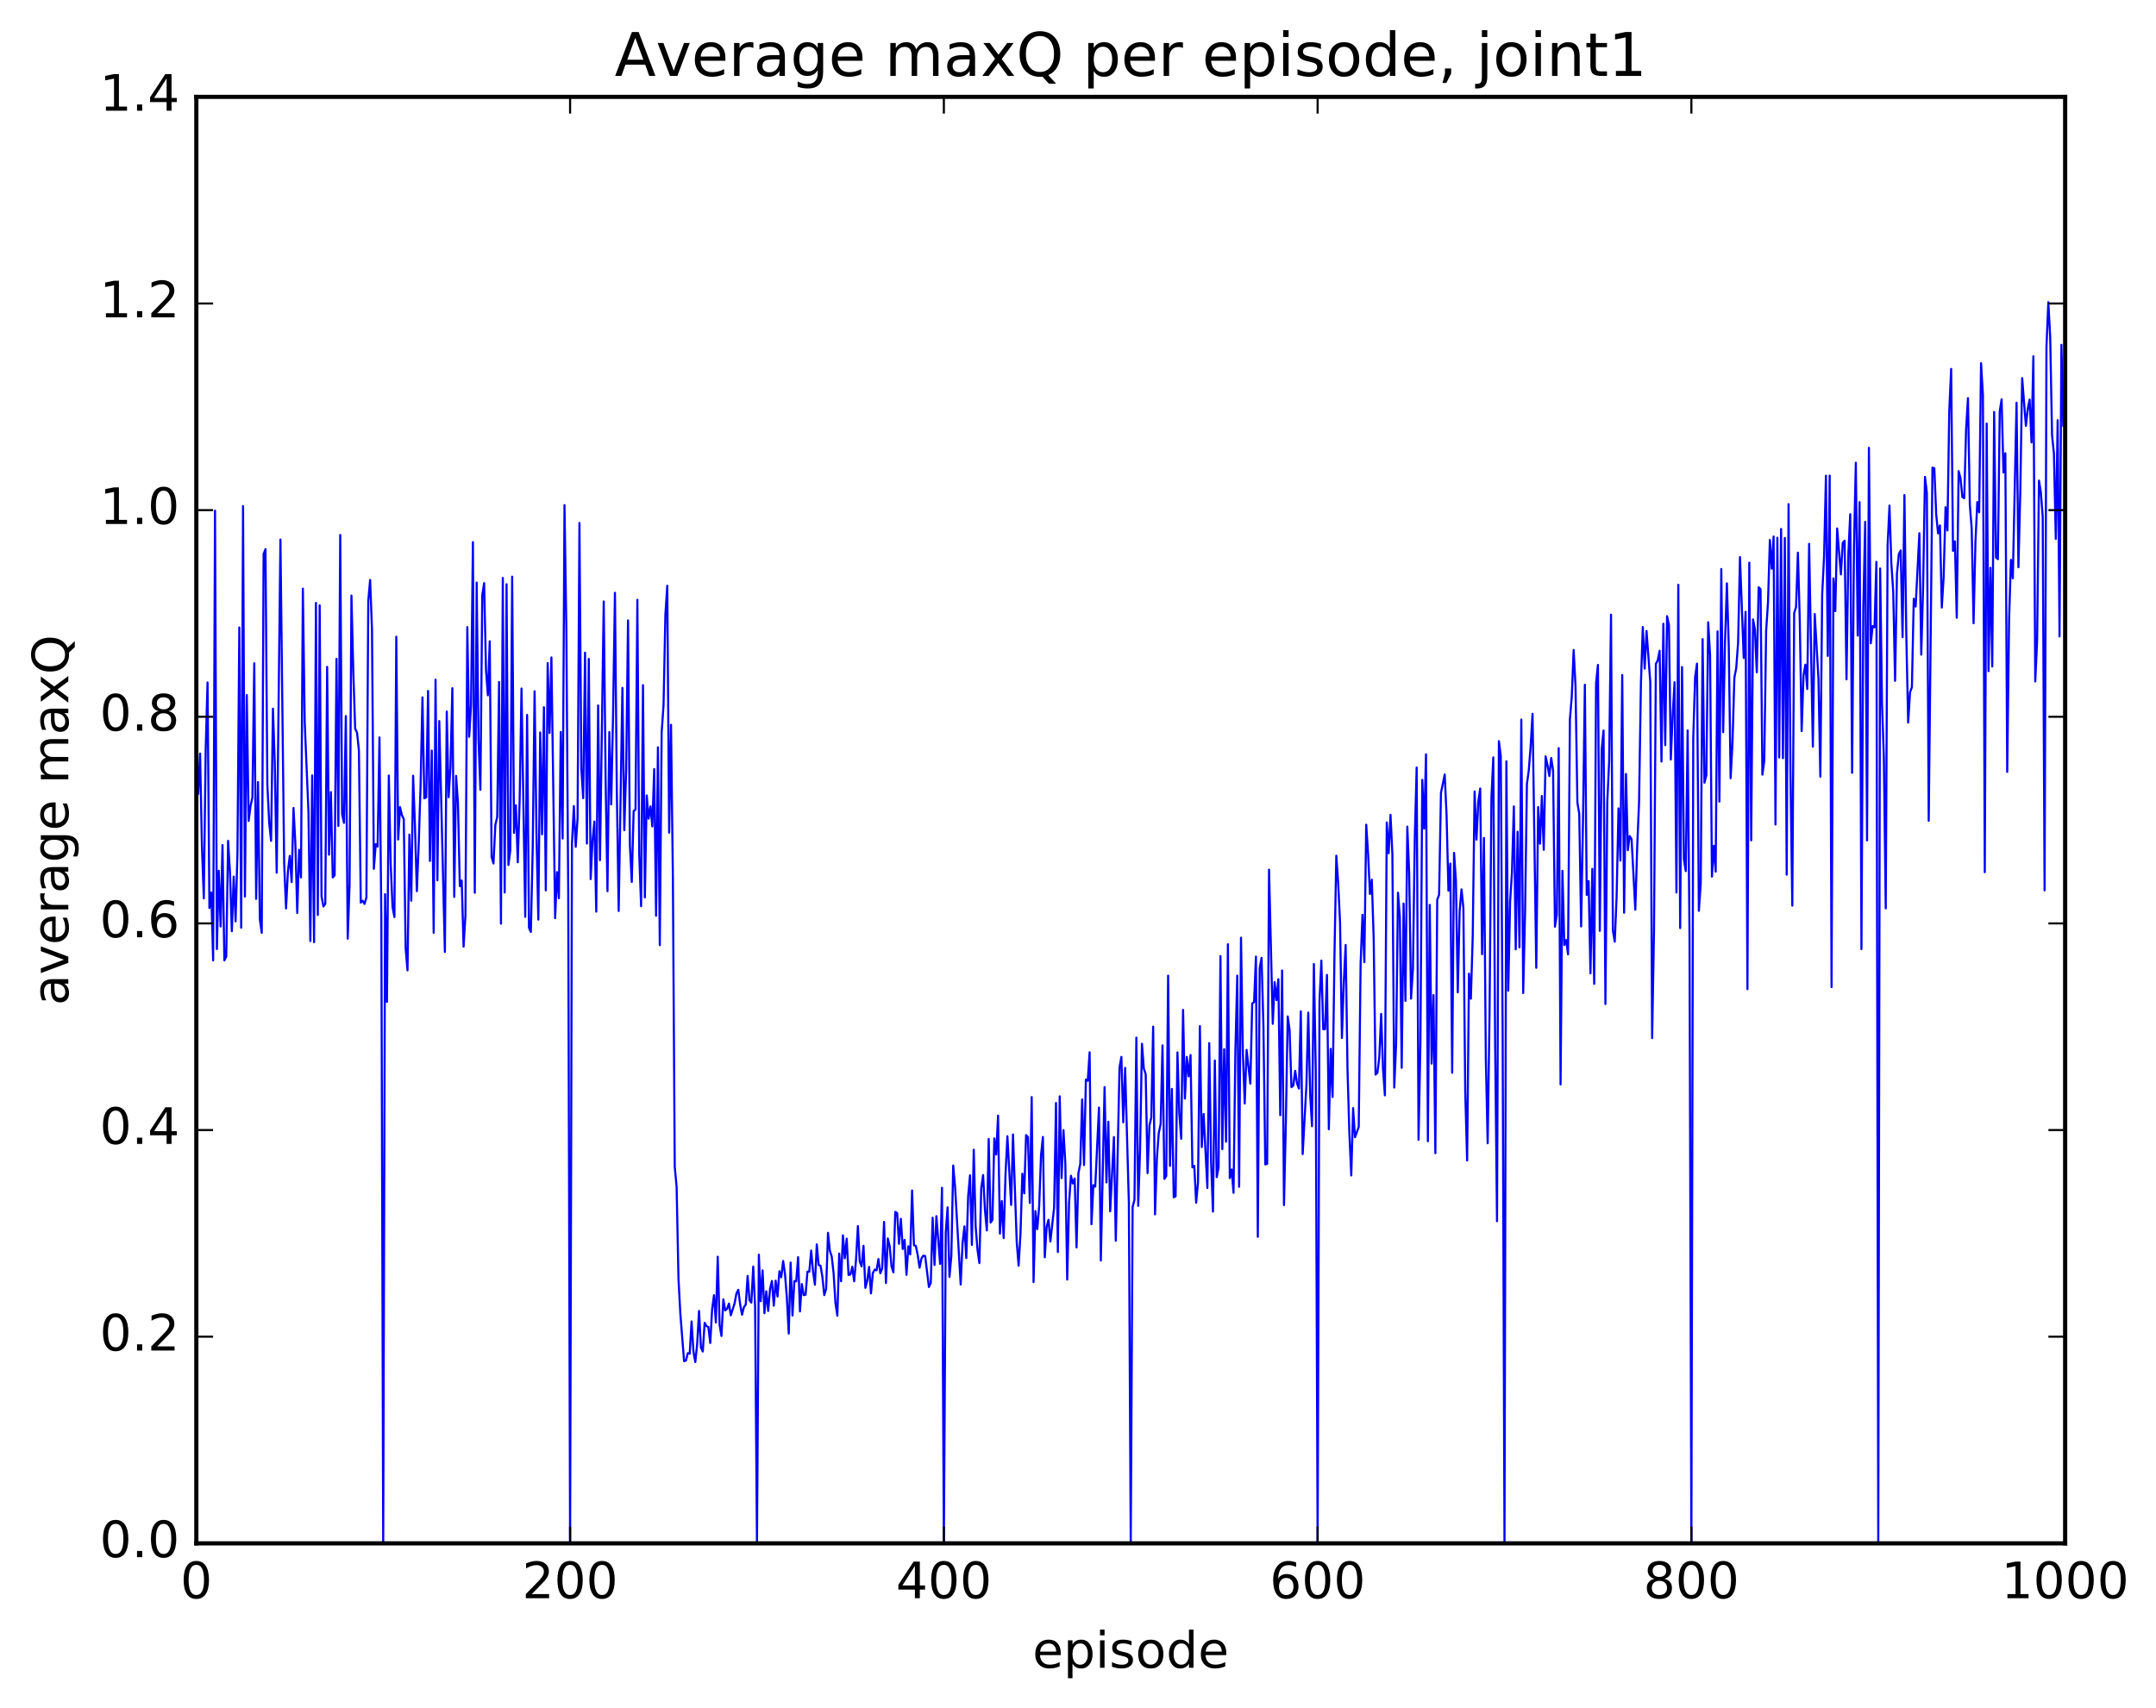 <?xml version="1.0" encoding="utf-8" standalone="no"?>
<!DOCTYPE svg PUBLIC "-//W3C//DTD SVG 1.1//EN"
  "http://www.w3.org/Graphics/SVG/1.1/DTD/svg11.dtd">
<!-- Created with matplotlib (http://matplotlib.org/) -->
<svg height="408pt" version="1.1" viewBox="0 0 515 408" width="515pt" xmlns="http://www.w3.org/2000/svg" xmlns:xlink="http://www.w3.org/1999/xlink">
 <defs>
  <style type="text/css">
*{stroke-linecap:butt;stroke-linejoin:round;stroke-miterlimit:100000;}
  </style>
 </defs>
 <g id="figure_1">
  <g id="patch_1">
   <path d="M 0 408.169 
L 515.768 408.169 
L 515.768 0 
L 0 0 
z
" style="fill:#ffffff;"/>
  </g>
  <g id="axes_1">
   <g id="patch_2">
    <path d="M 46.898 368.742 
L 493.298 368.742 
L 493.298 23.142 
L 46.898 23.142 
z
" style="fill:#ffffff;"/>
   </g>
   <g id="line2d_1">
    <path clip-path="url(#p842b51d0d1)" d="M 47.344 189.614 
L 47.79 180.058 
L 48.237 202.281 
L 48.683 214.634 
L 49.13 179.186 
L 49.576 163.053 
L 50.022 216.949 
L 50.469 213.252 
L 50.915 229.466 
L 51.361 122.014 
L 51.808 226.755 
L 52.254 208.043 
L 52.701 221.358 
L 53.147 201.915 
L 53.593 229.458 
L 54.04 228.56 
L 54.486 200.899 
L 54.933 208.412 
L 55.379 222.498 
L 55.825 209.433 
L 56.272 220.134 
L 56.718 203.89 
L 57.165 149.917 
L 57.611 221.647 
L 58.057 120.915 
L 58.504 214.232 
L 58.95 166.069 
L 59.397 196.144 
L 59.843 192.582 
L 60.289 190.562 
L 60.736 158.472 
L 61.182 214.773 
L 61.629 186.864 
L 62.075 219.636 
L 62.522 222.883 
L 62.968 132.382 
L 63.414 131.204 
L 63.861 187.444 
L 64.307 196.598 
L 64.754 200.904 
L 65.2 169.316 
L 65.646 182.574 
L 66.093 208.514 
L 66.986 128.918 
L 67.878 206.27 
L 68.325 217.051 
L 68.771 208.275 
L 69.218 204.486 
L 69.664 210.741 
L 70.11 193.055 
L 70.557 201.651 
L 71.003 218.131 
L 71.45 203.046 
L 71.896 209.645 
L 72.342 140.637 
L 72.789 172.605 
L 73.681 193.977 
L 74.128 224.843 
L 74.574 185.271 
L 75.021 225.112 
L 75.467 144.056 
L 75.913 218.609 
L 76.36 144.628 
L 76.806 214.134 
L 77.253 216.578 
L 77.699 215.949 
L 78.145 159.33 
L 78.592 204.213 
L 79.038 189.24 
L 79.485 209.644 
L 79.931 209.117 
L 80.377 157.42 
L 80.824 197.338 
L 81.27 127.815 
L 81.717 194.502 
L 82.163 196.608 
L 82.609 171.087 
L 83.056 224.275 
L 83.502 211.169 
L 83.949 142.295 
L 84.395 160.562 
L 84.841 174.096 
L 85.288 175.071 
L 85.734 179.292 
L 86.181 215.648 
L 86.627 215.199 
L 87.073 215.976 
L 87.52 214.433 
L 87.966 143.565 
L 88.413 138.57 
L 88.859 150.424 
L 89.305 207.581 
L 89.752 201.687 
L 90.198 202.274 
L 90.645 176.193 
L 91.091 219.522 
L 91.537 368.742 
L 91.984 213.628 
L 92.43 239.374 
L 92.877 185.299 
L 93.323 206.444 
L 93.769 216.74 
L 94.216 219.116 
L 94.662 152.126 
L 95.109 200.578 
L 95.555 192.849 
L 96.001 194.771 
L 96.448 195.686 
L 96.894 226.581 
L 97.341 231.845 
L 97.787 199.412 
L 98.234 215.198 
L 98.68 185.345 
L 99.126 197.481 
L 99.573 212.923 
L 100.019 201.702 
L 100.466 187.606 
L 100.912 166.627 
L 101.358 190.744 
L 101.805 190.512 
L 102.251 165.084 
L 102.698 205.704 
L 103.144 179.333 
L 103.59 222.875 
L 104.037 162.39 
L 104.483 210.339 
L 104.93 172.285 
L 106.269 227.446 
L 106.715 169.993 
L 107.162 190.463 
L 107.608 183.131 
L 108.054 164.425 
L 108.501 214.287 
L 108.947 185.379 
L 109.394 191.976 
L 109.84 211.726 
L 110.286 210.373 
L 110.733 226.181 
L 111.179 218.684 
L 111.626 149.829 
L 112.072 176.031 
L 112.518 168.528 
L 112.965 129.53 
L 113.411 213.307 
L 113.858 139.177 
L 114.304 176.735 
L 114.75 188.713 
L 115.197 142.238 
L 115.643 139.327 
L 116.09 160.035 
L 116.536 166.132 
L 116.982 153.22 
L 117.429 204.748 
L 117.875 206.31 
L 118.322 197.118 
L 118.768 195.169 
L 119.214 162.931 
L 119.661 220.7 
L 120.107 138.086 
L 120.553 213.241 
L 121 139.584 
L 121.446 206.664 
L 121.893 203.123 
L 122.339 137.776 
L 122.785 199.014 
L 123.232 192.398 
L 123.678 206.022 
L 124.125 191.244 
L 124.571 164.504 
L 125.464 219.056 
L 125.91 170.801 
L 126.357 221.657 
L 126.803 222.685 
L 127.249 202.757 
L 127.696 165.165 
L 128.142 198.855 
L 128.589 219.718 
L 129.035 175 
L 129.482 199.334 
L 129.928 168.97 
L 130.374 212.731 
L 130.821 158.43 
L 131.267 175.128 
L 131.714 157.074 
L 132.606 219.38 
L 133.053 208.368 
L 133.499 214.608 
L 133.946 174.884 
L 134.392 200.352 
L 134.838 120.69 
L 135.285 150.36 
L 135.731 213.34 
L 136.178 368.742 
L 136.624 201.642 
L 137.07 192.591 
L 137.517 202.329 
L 137.963 195.577 
L 138.41 124.953 
L 138.856 183.503 
L 139.302 190.703 
L 139.749 155.935 
L 140.195 201.546 
L 140.642 157.436 
L 141.088 210.033 
L 141.534 200.85 
L 141.981 196.275 
L 142.427 217.814 
L 142.874 168.551 
L 143.32 205.518 
L 144.213 143.703 
L 144.659 186.031 
L 145.106 212.931 
L 145.552 174.91 
L 145.998 192.202 
L 146.445 170.538 
L 146.891 141.624 
L 147.338 188.892 
L 147.784 217.649 
L 148.677 164.357 
L 149.123 198.354 
L 149.57 183.915 
L 150.016 148.236 
L 150.462 201.94 
L 150.909 210.72 
L 151.355 193.791 
L 151.802 193.42 
L 152.248 143.316 
L 152.694 204.23 
L 153.141 216.514 
L 153.587 163.704 
L 154.034 214.414 
L 154.48 190.056 
L 154.926 195.612 
L 155.373 192.662 
L 155.819 197.46 
L 156.266 183.748 
L 156.712 218.794 
L 157.158 178.554 
L 157.605 225.822 
L 158.051 174.927 
L 158.498 168.513 
L 158.944 146.799 
L 159.39 139.947 
L 159.837 198.952 
L 160.283 173.172 
L 160.73 209.435 
L 161.176 278.782 
L 161.622 283.553 
L 162.069 305.617 
L 162.515 313.913 
L 163.408 325.223 
L 163.854 325.063 
L 164.301 323.299 
L 164.747 323.439 
L 165.194 315.725 
L 165.64 322.918 
L 166.086 325.43 
L 166.533 321.089 
L 166.979 313.217 
L 167.425 321.952 
L 167.872 322.914 
L 168.318 316.061 
L 168.765 316.848 
L 169.211 317.061 
L 169.657 320.874 
L 170.104 312.85 
L 170.55 309.448 
L 170.997 315.985 
L 171.443 300.26 
L 171.889 316.537 
L 172.336 319.206 
L 172.782 310.451 
L 173.229 313.098 
L 173.675 312.718 
L 174.121 311.454 
L 174.568 314.263 
L 175.461 311.447 
L 175.907 309.026 
L 176.353 308.156 
L 176.8 311.666 
L 177.246 314.11 
L 177.693 312.335 
L 178.139 311.679 
L 178.585 304.846 
L 179.032 310.666 
L 179.478 311.228 
L 179.925 302.616 
L 180.371 312.175 
L 180.817 368.742 
L 181.264 299.775 
L 181.71 310.894 
L 182.157 303.527 
L 182.603 313.763 
L 183.049 308.518 
L 183.496 313.218 
L 183.942 307.938 
L 184.389 306.058 
L 184.835 311.971 
L 185.281 305.987 
L 185.728 309.786 
L 186.174 303.725 
L 186.621 305.168 
L 187.067 301.275 
L 187.513 304.412 
L 187.96 310.143 
L 188.406 318.627 
L 188.853 301.658 
L 189.299 314.308 
L 189.745 306.074 
L 190.192 306.152 
L 190.638 300.368 
L 191.085 313.33 
L 191.531 306.789 
L 191.977 309.442 
L 192.424 309.356 
L 192.87 303.834 
L 193.317 303.835 
L 193.763 298.797 
L 194.209 303.802 
L 194.656 306.951 
L 195.102 297.314 
L 195.549 302.235 
L 195.995 302.405 
L 196.441 305.037 
L 196.888 309.434 
L 197.334 307.962 
L 197.781 294.552 
L 198.227 298.833 
L 198.673 300.207 
L 199.12 304.202 
L 199.566 311.361 
L 200.013 314.349 
L 200.459 299.519 
L 200.905 306.112 
L 201.352 295.159 
L 201.798 300.636 
L 202.245 295.95 
L 202.691 304.625 
L 203.137 304.5 
L 203.584 302.658 
L 204.03 306.132 
L 204.477 300.991 
L 204.923 292.938 
L 205.369 301.424 
L 205.816 302.561 
L 206.262 297.658 
L 206.709 307.7 
L 207.155 305.993 
L 207.601 302.691 
L 208.048 309.029 
L 208.494 304.169 
L 208.941 303.34 
L 209.387 303.513 
L 209.833 300.817 
L 210.28 304.209 
L 210.726 303.077 
L 211.173 291.942 
L 211.619 306.544 
L 212.065 295.891 
L 212.512 297.729 
L 212.958 302.6 
L 213.405 303.988 
L 213.851 289.553 
L 214.298 289.838 
L 214.744 297.186 
L 215.19 291.217 
L 215.637 298.416 
L 216.083 296.257 
L 216.53 304.595 
L 216.976 297.767 
L 217.422 299.706 
L 217.869 284.436 
L 218.315 297.549 
L 218.762 297.667 
L 219.208 299.846 
L 219.654 302.888 
L 220.101 300.678 
L 220.547 300.011 
L 220.994 300.098 
L 221.886 307.502 
L 222.333 306.516 
L 222.779 290.942 
L 223.226 302.249 
L 223.672 290.568 
L 224.565 301.974 
L 225.011 283.79 
L 225.458 368.742 
L 225.904 294.558 
L 226.35 288.459 
L 226.797 305.088 
L 227.243 300.086 
L 227.69 278.461 
L 228.136 283.59 
L 229.475 306.917 
L 229.922 297.088 
L 230.368 293.021 
L 230.814 300.584 
L 231.261 285.832 
L 231.707 280.803 
L 232.154 297.45 
L 232.6 274.7 
L 233.046 292.962 
L 233.493 298.56 
L 233.939 301.785 
L 234.386 283.928 
L 234.832 280.745 
L 235.278 289.19 
L 235.725 293.982 
L 236.171 272.125 
L 236.618 292.099 
L 237.064 291.468 
L 237.51 271.995 
L 237.957 275.85 
L 238.403 266.555 
L 238.85 294.731 
L 239.296 286.97 
L 239.742 295.81 
L 240.189 280.517 
L 240.635 271.471 
L 241.528 287.885 
L 241.974 271.046 
L 242.867 296.787 
L 243.314 302.41 
L 243.76 294.846 
L 244.206 280.433 
L 244.653 285.131 
L 245.099 271.198 
L 245.546 271.675 
L 245.992 287.419 
L 246.438 262.127 
L 246.885 306.324 
L 247.331 289.358 
L 247.778 293.67 
L 248.224 288.218 
L 248.67 275.972 
L 249.117 271.65 
L 249.563 300.397 
L 250.01 293.101 
L 250.456 291.44 
L 250.902 296.63 
L 251.795 288.532 
L 252.242 263.541 
L 252.688 299.134 
L 253.134 261.941 
L 253.581 281.484 
L 254.027 270.005 
L 254.474 278.086 
L 254.92 305.715 
L 255.366 287.42 
L 255.813 280.923 
L 256.259 282.761 
L 256.705 281.572 
L 257.152 298.035 
L 257.598 280.32 
L 258.045 278.062 
L 258.491 262.689 
L 258.938 278.369 
L 259.384 257.939 
L 259.83 258.227 
L 260.277 251.424 
L 260.723 292.496 
L 261.17 283.162 
L 261.616 283.525 
L 262.509 264.632 
L 262.955 301.178 
L 263.848 259.734 
L 264.294 282.515 
L 264.741 267.994 
L 265.187 289.415 
L 266.08 271.668 
L 266.526 296.448 
L 267.419 255.028 
L 267.865 252.516 
L 268.312 268.157 
L 268.758 255.143 
L 269.651 287.424 
L 270.098 368.742 
L 270.544 288.395 
L 270.99 286.673 
L 271.437 247.912 
L 271.883 288.105 
L 272.329 274.547 
L 272.776 249.388 
L 273.222 255.313 
L 273.669 256.64 
L 274.115 280.295 
L 274.562 268.9 
L 275.008 267.008 
L 275.454 245.287 
L 275.901 290.148 
L 276.347 276.696 
L 276.793 270.692 
L 277.24 268.567 
L 277.686 249.773 
L 278.133 281.662 
L 278.579 280.999 
L 279.026 233.1 
L 279.472 278.564 
L 279.918 260.171 
L 280.365 286.078 
L 280.811 285.819 
L 281.257 251.452 
L 281.704 265.98 
L 282.15 272.093 
L 282.597 241.282 
L 283.043 262.477 
L 283.49 252.525 
L 283.936 257.166 
L 284.382 252.069 
L 284.829 278.913 
L 285.275 278.561 
L 285.721 287.358 
L 286.168 282.478 
L 286.614 245.159 
L 287.061 274.065 
L 287.507 266.164 
L 288.4 283.835 
L 288.846 249.232 
L 289.293 277.765 
L 289.739 289.481 
L 290.185 253.378 
L 290.632 281.255 
L 291.078 278.97 
L 291.525 228.438 
L 291.971 274.569 
L 292.418 250.676 
L 292.864 272.785 
L 293.31 225.6 
L 293.757 281.482 
L 294.203 279.434 
L 294.649 284.987 
L 295.096 251.196 
L 295.542 233.103 
L 295.989 283.557 
L 296.435 224.041 
L 296.882 251.505 
L 297.328 263.649 
L 297.774 250.843 
L 298.667 258.906 
L 299.113 239.754 
L 299.56 239.437 
L 300.006 228.554 
L 300.453 295.505 
L 300.899 231.35 
L 301.346 228.847 
L 301.792 245.056 
L 302.238 278.21 
L 302.685 278.085 
L 303.131 207.784 
L 304.024 244.618 
L 304.47 234.645 
L 304.917 238.968 
L 305.363 233.954 
L 305.81 266.441 
L 306.256 231.885 
L 306.702 287.933 
L 307.149 268.084 
L 307.595 242.851 
L 308.041 246.099 
L 308.488 259.753 
L 308.934 259.346 
L 309.381 255.857 
L 309.827 258.875 
L 310.274 260.091 
L 310.72 241.628 
L 311.166 275.745 
L 312.059 259.329 
L 312.505 241.951 
L 312.952 261.355 
L 313.398 269.08 
L 313.845 230.331 
L 314.291 255.683 
L 314.738 368.742 
L 315.184 239.313 
L 315.63 229.509 
L 316.077 245.915 
L 316.523 245.881 
L 316.969 232.928 
L 317.416 269.799 
L 317.862 250.601 
L 318.309 262.097 
L 318.755 228.619 
L 319.202 204.448 
L 319.648 211.01 
L 320.094 220.449 
L 320.541 247.994 
L 320.987 234.744 
L 321.433 225.777 
L 321.88 255.663 
L 322.326 270.826 
L 322.773 280.846 
L 323.219 264.762 
L 323.666 271.714 
L 324.558 269.258 
L 325.005 230.298 
L 325.451 218.586 
L 325.897 229.88 
L 326.344 197.041 
L 326.79 203.958 
L 327.237 213.595 
L 327.683 210.178 
L 328.13 224.268 
L 328.576 256.754 
L 329.022 256.336 
L 329.469 252.632 
L 329.915 242.248 
L 330.361 255.444 
L 330.808 261.709 
L 331.254 196.505 
L 331.701 203.875 
L 332.147 194.682 
L 332.594 204.02 
L 333.04 259.847 
L 333.486 249.57 
L 333.933 213.293 
L 334.379 219.124 
L 334.825 255.116 
L 335.272 215.896 
L 335.718 239.142 
L 336.165 197.505 
L 336.611 208.709 
L 337.058 238.595 
L 337.504 231.453 
L 337.95 200.179 
L 338.397 183.359 
L 338.843 272.322 
L 339.289 249.326 
L 339.736 186.33 
L 340.182 197.968 
L 340.629 180.222 
L 341.075 272.668 
L 341.522 216.202 
L 341.968 254.122 
L 342.414 237.739 
L 342.861 275.537 
L 343.307 215 
L 343.753 213.77 
L 344.2 189.441 
L 345.093 185.041 
L 345.539 194.738 
L 345.986 212.806 
L 346.432 206.322 
L 346.878 256.312 
L 347.325 203.771 
L 347.771 210.402 
L 348.217 237.094 
L 348.664 217.616 
L 349.11 212.496 
L 349.557 216.924 
L 350.003 260.997 
L 350.45 277.28 
L 350.896 232.624 
L 351.342 238.613 
L 351.789 223.627 
L 352.235 189.08 
L 352.682 200.606 
L 353.128 191.462 
L 353.574 188.402 
L 354.021 227.98 
L 354.467 200.21 
L 354.913 252.665 
L 355.36 273.153 
L 355.806 241.806 
L 356.253 190.774 
L 356.699 180.963 
L 357.146 249.97 
L 357.592 291.778 
L 358.038 177.068 
L 358.485 180.669 
L 358.931 246.648 
L 359.377 368.742 
L 359.824 181.901 
L 360.27 236.69 
L 360.717 215.4 
L 361.163 208.389 
L 361.61 192.676 
L 362.056 226.817 
L 362.502 198.724 
L 362.949 226.343 
L 363.395 171.922 
L 363.841 237.271 
L 364.288 218.052 
L 364.734 187.335 
L 365.181 184.022 
L 365.627 178.187 
L 366.074 170.538 
L 366.966 231.23 
L 367.413 192.823 
L 367.859 201.581 
L 368.305 190.179 
L 368.752 203.041 
L 369.198 180.714 
L 369.645 182.787 
L 370.091 185.419 
L 370.538 181.101 
L 370.984 184.1 
L 371.43 221.411 
L 371.877 218.6 
L 372.323 178.747 
L 372.769 259.1 
L 373.216 208.052 
L 373.662 225.785 
L 374.109 224.597 
L 374.555 228.008 
L 375.002 171.84 
L 375.448 166.368 
L 375.894 155.285 
L 376.341 163.958 
L 376.787 191.731 
L 377.233 194.436 
L 377.68 221.358 
L 378.126 196.318 
L 378.573 163.596 
L 379.019 213.825 
L 379.466 210.514 
L 379.912 232.559 
L 380.358 207.597 
L 380.805 235.073 
L 381.251 163.219 
L 381.697 158.861 
L 382.144 222.403 
L 382.59 179.062 
L 383.037 174.538 
L 383.483 239.898 
L 383.93 191.641 
L 384.376 181.861 
L 384.822 146.867 
L 385.269 222.339 
L 385.715 224.99 
L 386.161 214.146 
L 386.608 193.141 
L 387.054 205.619 
L 387.501 161.265 
L 387.947 218.073 
L 388.394 184.918 
L 388.84 203.128 
L 389.286 199.754 
L 389.733 200.51 
L 390.625 217.348 
L 391.072 202.413 
L 391.518 191.692 
L 391.965 163.291 
L 392.411 149.803 
L 392.858 159.757 
L 393.304 150.755 
L 394.197 162.973 
L 394.643 248.019 
L 395.089 222.45 
L 395.536 158.611 
L 395.982 157.78 
L 396.429 155.481 
L 396.875 181.951 
L 397.322 149.039 
L 397.768 178.033 
L 398.214 147.215 
L 398.661 149.385 
L 399.107 181.468 
L 399.553 170.82 
L 400 162.996 
L 400.446 213.247 
L 400.893 139.72 
L 401.339 221.741 
L 401.786 159.373 
L 402.232 205.299 
L 402.678 208.141 
L 403.125 174.515 
L 403.571 223.845 
L 404.017 368.742 
L 404.464 176.4 
L 404.91 161.75 
L 405.357 158.556 
L 405.803 217.614 
L 406.25 211.074 
L 406.696 152.699 
L 407.142 187.003 
L 407.589 185.251 
L 408.035 148.67 
L 408.481 156.495 
L 408.928 209.442 
L 409.374 202.059 
L 409.821 208.261 
L 410.267 150.857 
L 410.714 191.516 
L 411.16 135.951 
L 411.606 174.944 
L 412.053 153.397 
L 412.499 139.374 
L 412.945 154.385 
L 413.392 185.938 
L 413.838 177.475 
L 414.285 161.936 
L 414.731 159.595 
L 415.178 153.513 
L 415.624 133.099 
L 416.517 157.211 
L 416.963 146.186 
L 417.409 236.338 
L 417.856 134.436 
L 418.302 200.785 
L 418.749 147.987 
L 419.195 150.371 
L 419.642 160.629 
L 420.088 140.327 
L 420.534 140.756 
L 420.981 185.086 
L 421.427 181.763 
L 421.873 150.734 
L 422.32 143.94 
L 422.766 129.013 
L 423.213 135.876 
L 423.659 128.19 
L 424.106 196.997 
L 424.552 128.477 
L 424.998 180.991 
L 425.445 126.383 
L 425.891 181.146 
L 426.337 128.533 
L 426.784 208.976 
L 427.23 120.449 
L 427.677 184.029 
L 428.123 216.383 
L 428.57 146.474 
L 429.016 145.056 
L 429.462 132.041 
L 429.909 148.208 
L 430.355 174.689 
L 430.801 161.379 
L 431.248 158.807 
L 431.694 164.625 
L 432.141 129.947 
L 433.034 178.398 
L 433.48 146.701 
L 434.373 162.139 
L 434.819 185.567 
L 435.265 141.84 
L 435.712 133.051 
L 436.158 113.666 
L 436.605 156.721 
L 437.051 113.631 
L 437.498 235.843 
L 437.944 138.191 
L 438.39 146.014 
L 438.837 126.264 
L 439.729 137.234 
L 440.176 129.671 
L 440.622 129.187 
L 441.069 162.311 
L 441.515 132.284 
L 441.962 122.856 
L 442.408 184.647 
L 442.854 130.617 
L 443.301 110.55 
L 443.747 151.851 
L 444.193 119.969 
L 444.64 226.771 
L 445.086 145.241 
L 445.533 124.681 
L 445.979 200.798 
L 446.425 106.987 
L 446.872 153.7 
L 447.318 149.587 
L 447.765 149.877 
L 448.211 134.237 
L 448.658 368.742 
L 449.104 135.825 
L 449.55 168.074 
L 449.997 180.995 
L 450.443 217.028 
L 450.889 130.33 
L 451.336 120.792 
L 451.782 134.631 
L 452.229 141.315 
L 452.675 162.666 
L 453.122 137.121 
L 453.568 132.403 
L 454.014 131.519 
L 454.461 152.232 
L 454.907 118.277 
L 455.353 151.516 
L 455.8 172.634 
L 456.246 165.395 
L 456.693 164.194 
L 457.139 143.055 
L 457.586 144.924 
L 458.478 127.398 
L 458.925 156.411 
L 459.371 140.156 
L 459.817 113.931 
L 460.264 117.765 
L 460.71 196.113 
L 461.603 111.715 
L 462.05 111.898 
L 462.496 122.909 
L 462.942 127.431 
L 463.389 125.527 
L 463.835 145.163 
L 464.281 137.669 
L 464.728 121.187 
L 465.174 126.736 
L 465.621 98.064 
L 466.067 88.141 
L 466.514 131.608 
L 466.96 129.338 
L 467.406 147.596 
L 467.853 112.556 
L 468.299 114.244 
L 468.745 118.758 
L 469.192 119.031 
L 469.638 102.514 
L 470.085 95.118 
L 470.531 120.599 
L 470.978 126.359 
L 471.424 148.904 
L 471.87 129.473 
L 472.317 119.954 
L 472.763 122.402 
L 473.209 86.775 
L 473.656 94.404 
L 474.102 208.386 
L 474.549 101.201 
L 474.995 160.354 
L 475.442 135.665 
L 475.888 159.247 
L 476.334 98.431 
L 476.781 133.204 
L 477.227 133.608 
L 477.673 98.285 
L 478.12 95.417 
L 478.566 112.9 
L 479.013 108.288 
L 479.459 184.42 
L 479.906 147.974 
L 480.352 133.77 
L 480.798 138.176 
L 481.691 96.218 
L 482.137 135.524 
L 482.584 117.539 
L 483.03 90.331 
L 483.923 101.75 
L 484.37 97.693 
L 484.816 95.465 
L 485.262 105.715 
L 485.709 85.128 
L 486.155 162.817 
L 486.601 153.071 
L 487.048 114.817 
L 487.494 117.63 
L 487.941 123.494 
L 488.387 212.724 
L 488.834 82.913 
L 489.28 72.194 
L 489.726 80.493 
L 490.173 104.017 
L 490.619 108.397 
L 491.065 128.76 
L 491.512 100.394 
L 491.958 152.057 
L 492.405 82.379 
L 492.851 101.719 
L 492.851 101.719 
" style="fill:none;stroke:#0000ff;stroke-linecap:square;stroke-width:0.5;"/>
   </g>
   <g id="patch_3">
    <path d="M 46.898 368.742 
L 46.898 23.142 
" style="fill:none;stroke:#000000;stroke-linecap:square;stroke-linejoin:miter;"/>
   </g>
   <g id="patch_4">
    <path d="M 493.298 368.742 
L 493.298 23.142 
" style="fill:none;stroke:#000000;stroke-linecap:square;stroke-linejoin:miter;"/>
   </g>
   <g id="patch_5">
    <path d="M 46.898 368.742 
L 493.298 368.742 
" style="fill:none;stroke:#000000;stroke-linecap:square;stroke-linejoin:miter;"/>
   </g>
   <g id="patch_6">
    <path d="M 46.898 23.142 
L 493.298 23.142 
" style="fill:none;stroke:#000000;stroke-linecap:square;stroke-linejoin:miter;"/>
   </g>
   <g id="matplotlib.axis_1">
    <g id="xtick_1">
     <g id="line2d_2">
      <defs>
       <path d="M 0 0 
L 0 -4 
" id="m8c25bc337b" style="stroke:#000000;stroke-width:0.5;"/>
      </defs>
      <g>
       <use style="stroke:#000000;stroke-width:0.5;" x="46.898" xlink:href="#m8c25bc337b" y="368.742"/>
      </g>
     </g>
     <g id="line2d_3">
      <defs>
       <path d="M 0 0 
L 0 4 
" id="m8f6e9a5551" style="stroke:#000000;stroke-width:0.5;"/>
      </defs>
      <g>
       <use style="stroke:#000000;stroke-width:0.5;" x="46.898" xlink:href="#m8f6e9a5551" y="23.142"/>
      </g>
     </g>
     <g id="text_1">
      <!-- 0 -->
      <defs>
       <path d="M 31.781 66.406 
Q 24.172 66.406 20.328 58.906 
Q 16.5 51.422 16.5 36.375 
Q 16.5 21.391 20.328 13.891 
Q 24.172 6.391 31.781 6.391 
Q 39.453 6.391 43.281 13.891 
Q 47.125 21.391 47.125 36.375 
Q 47.125 51.422 43.281 58.906 
Q 39.453 66.406 31.781 66.406 
M 31.781 74.219 
Q 44.047 74.219 50.516 64.516 
Q 56.984 54.828 56.984 36.375 
Q 56.984 17.969 50.516 8.266 
Q 44.047 -1.422 31.781 -1.422 
Q 19.531 -1.422 13.062 8.266 
Q 6.594 17.969 6.594 36.375 
Q 6.594 54.828 13.062 64.516 
Q 19.531 74.219 31.781 74.219 
" id="BitstreamVeraSans-Roman-30"/>
      </defs>
      <g transform="translate(43.08 381.86)scale(0.12 -0.12)">
       <use xlink:href="#BitstreamVeraSans-Roman-30"/>
      </g>
     </g>
    </g>
    <g id="xtick_2">
     <g id="line2d_4">
      <g>
       <use style="stroke:#000000;stroke-width:0.5;" x="136.178" xlink:href="#m8c25bc337b" y="368.742"/>
      </g>
     </g>
     <g id="line2d_5">
      <g>
       <use style="stroke:#000000;stroke-width:0.5;" x="136.178" xlink:href="#m8f6e9a5551" y="23.142"/>
      </g>
     </g>
     <g id="text_2">
      <!-- 200 -->
      <defs>
       <path d="M 19.188 8.297 
L 53.609 8.297 
L 53.609 0 
L 7.328 0 
L 7.328 8.297 
Q 12.938 14.109 22.625 23.891 
Q 32.328 33.688 34.812 36.531 
Q 39.547 41.844 41.422 45.531 
Q 43.312 49.219 43.312 52.781 
Q 43.312 58.594 39.234 62.25 
Q 35.156 65.922 28.609 65.922 
Q 23.969 65.922 18.812 64.312 
Q 13.672 62.703 7.812 59.422 
L 7.812 69.391 
Q 13.766 71.781 18.938 73 
Q 24.125 74.219 28.422 74.219 
Q 39.75 74.219 46.484 68.547 
Q 53.219 62.891 53.219 53.422 
Q 53.219 48.922 51.531 44.891 
Q 49.859 40.875 45.406 35.406 
Q 44.188 33.984 37.641 27.219 
Q 31.109 20.453 19.188 8.297 
" id="BitstreamVeraSans-Roman-32"/>
      </defs>
      <g transform="translate(124.725 381.86)scale(0.12 -0.12)">
       <use xlink:href="#BitstreamVeraSans-Roman-32"/>
       <use x="63.623" xlink:href="#BitstreamVeraSans-Roman-30"/>
       <use x="127.246" xlink:href="#BitstreamVeraSans-Roman-30"/>
      </g>
     </g>
    </g>
    <g id="xtick_3">
     <g id="line2d_6">
      <g>
       <use style="stroke:#000000;stroke-width:0.5;" x="225.458" xlink:href="#m8c25bc337b" y="368.742"/>
      </g>
     </g>
     <g id="line2d_7">
      <g>
       <use style="stroke:#000000;stroke-width:0.5;" x="225.458" xlink:href="#m8f6e9a5551" y="23.142"/>
      </g>
     </g>
     <g id="text_3">
      <!-- 400 -->
      <defs>
       <path d="M 37.797 64.312 
L 12.891 25.391 
L 37.797 25.391 
z
M 35.203 72.906 
L 47.609 72.906 
L 47.609 25.391 
L 58.016 25.391 
L 58.016 17.188 
L 47.609 17.188 
L 47.609 0 
L 37.797 0 
L 37.797 17.188 
L 4.891 17.188 
L 4.891 26.703 
z
" id="BitstreamVeraSans-Roman-34"/>
      </defs>
      <g transform="translate(214.005 381.86)scale(0.12 -0.12)">
       <use xlink:href="#BitstreamVeraSans-Roman-34"/>
       <use x="63.623" xlink:href="#BitstreamVeraSans-Roman-30"/>
       <use x="127.246" xlink:href="#BitstreamVeraSans-Roman-30"/>
      </g>
     </g>
    </g>
    <g id="xtick_4">
     <g id="line2d_8">
      <g>
       <use style="stroke:#000000;stroke-width:0.5;" x="314.738" xlink:href="#m8c25bc337b" y="368.742"/>
      </g>
     </g>
     <g id="line2d_9">
      <g>
       <use style="stroke:#000000;stroke-width:0.5;" x="314.738" xlink:href="#m8f6e9a5551" y="23.142"/>
      </g>
     </g>
     <g id="text_4">
      <!-- 600 -->
      <defs>
       <path d="M 33.016 40.375 
Q 26.375 40.375 22.484 35.828 
Q 18.609 31.297 18.609 23.391 
Q 18.609 15.531 22.484 10.953 
Q 26.375 6.391 33.016 6.391 
Q 39.656 6.391 43.531 10.953 
Q 47.406 15.531 47.406 23.391 
Q 47.406 31.297 43.531 35.828 
Q 39.656 40.375 33.016 40.375 
M 52.594 71.297 
L 52.594 62.312 
Q 48.875 64.062 45.094 64.984 
Q 41.312 65.922 37.594 65.922 
Q 27.828 65.922 22.672 59.328 
Q 17.531 52.734 16.797 39.406 
Q 19.672 43.656 24.016 45.922 
Q 28.375 48.188 33.594 48.188 
Q 44.578 48.188 50.953 41.516 
Q 57.328 34.859 57.328 23.391 
Q 57.328 12.156 50.688 5.359 
Q 44.047 -1.422 33.016 -1.422 
Q 20.359 -1.422 13.672 8.266 
Q 6.984 17.969 6.984 36.375 
Q 6.984 53.656 15.188 63.938 
Q 23.391 74.219 37.203 74.219 
Q 40.922 74.219 44.703 73.484 
Q 48.484 72.75 52.594 71.297 
" id="BitstreamVeraSans-Roman-36"/>
      </defs>
      <g transform="translate(303.285 381.86)scale(0.12 -0.12)">
       <use xlink:href="#BitstreamVeraSans-Roman-36"/>
       <use x="63.623" xlink:href="#BitstreamVeraSans-Roman-30"/>
       <use x="127.246" xlink:href="#BitstreamVeraSans-Roman-30"/>
      </g>
     </g>
    </g>
    <g id="xtick_5">
     <g id="line2d_10">
      <g>
       <use style="stroke:#000000;stroke-width:0.5;" x="404.017" xlink:href="#m8c25bc337b" y="368.742"/>
      </g>
     </g>
     <g id="line2d_11">
      <g>
       <use style="stroke:#000000;stroke-width:0.5;" x="404.017" xlink:href="#m8f6e9a5551" y="23.142"/>
      </g>
     </g>
     <g id="text_5">
      <!-- 800 -->
      <defs>
       <path d="M 31.781 34.625 
Q 24.75 34.625 20.719 30.859 
Q 16.703 27.094 16.703 20.516 
Q 16.703 13.922 20.719 10.156 
Q 24.75 6.391 31.781 6.391 
Q 38.812 6.391 42.859 10.172 
Q 46.922 13.969 46.922 20.516 
Q 46.922 27.094 42.891 30.859 
Q 38.875 34.625 31.781 34.625 
M 21.922 38.812 
Q 15.578 40.375 12.031 44.719 
Q 8.5 49.078 8.5 55.328 
Q 8.5 64.062 14.719 69.141 
Q 20.953 74.219 31.781 74.219 
Q 42.672 74.219 48.875 69.141 
Q 55.078 64.062 55.078 55.328 
Q 55.078 49.078 51.531 44.719 
Q 48 40.375 41.703 38.812 
Q 48.828 37.156 52.797 32.312 
Q 56.781 27.484 56.781 20.516 
Q 56.781 9.906 50.312 4.234 
Q 43.844 -1.422 31.781 -1.422 
Q 19.734 -1.422 13.25 4.234 
Q 6.781 9.906 6.781 20.516 
Q 6.781 27.484 10.781 32.312 
Q 14.797 37.156 21.922 38.812 
M 18.312 54.391 
Q 18.312 48.734 21.844 45.562 
Q 25.391 42.391 31.781 42.391 
Q 38.141 42.391 41.719 45.562 
Q 45.312 48.734 45.312 54.391 
Q 45.312 60.062 41.719 63.234 
Q 38.141 66.406 31.781 66.406 
Q 25.391 66.406 21.844 63.234 
Q 18.312 60.062 18.312 54.391 
" id="BitstreamVeraSans-Roman-38"/>
      </defs>
      <g transform="translate(392.565 381.86)scale(0.12 -0.12)">
       <use xlink:href="#BitstreamVeraSans-Roman-38"/>
       <use x="63.623" xlink:href="#BitstreamVeraSans-Roman-30"/>
       <use x="127.246" xlink:href="#BitstreamVeraSans-Roman-30"/>
      </g>
     </g>
    </g>
    <g id="xtick_6">
     <g id="line2d_12">
      <g>
       <use style="stroke:#000000;stroke-width:0.5;" x="493.298" xlink:href="#m8c25bc337b" y="368.742"/>
      </g>
     </g>
     <g id="line2d_13">
      <g>
       <use style="stroke:#000000;stroke-width:0.5;" x="493.298" xlink:href="#m8f6e9a5551" y="23.142"/>
      </g>
     </g>
     <g id="text_6">
      <!-- 1000 -->
      <defs>
       <path d="M 12.406 8.297 
L 28.516 8.297 
L 28.516 63.922 
L 10.984 60.406 
L 10.984 69.391 
L 28.422 72.906 
L 38.281 72.906 
L 38.281 8.297 
L 54.391 8.297 
L 54.391 0 
L 12.406 0 
z
" id="BitstreamVeraSans-Roman-31"/>
      </defs>
      <g transform="translate(478.027 381.86)scale(0.12 -0.12)">
       <use xlink:href="#BitstreamVeraSans-Roman-31"/>
       <use x="63.623" xlink:href="#BitstreamVeraSans-Roman-30"/>
       <use x="127.246" xlink:href="#BitstreamVeraSans-Roman-30"/>
       <use x="190.869" xlink:href="#BitstreamVeraSans-Roman-30"/>
      </g>
     </g>
    </g>
    <g id="text_7">
     <!-- episode -->
     <defs>
      <path d="M 30.609 48.391 
Q 23.391 48.391 19.188 42.75 
Q 14.984 37.109 14.984 27.297 
Q 14.984 17.484 19.156 11.844 
Q 23.344 6.203 30.609 6.203 
Q 37.797 6.203 41.984 11.859 
Q 46.188 17.531 46.188 27.297 
Q 46.188 37.016 41.984 42.703 
Q 37.797 48.391 30.609 48.391 
M 30.609 56 
Q 42.328 56 49.016 48.375 
Q 55.719 40.766 55.719 27.297 
Q 55.719 13.875 49.016 6.219 
Q 42.328 -1.422 30.609 -1.422 
Q 18.844 -1.422 12.172 6.219 
Q 5.516 13.875 5.516 27.297 
Q 5.516 40.766 12.172 48.375 
Q 18.844 56 30.609 56 
" id="BitstreamVeraSans-Roman-6f"/>
      <path d="M 56.203 29.594 
L 56.203 25.203 
L 14.891 25.203 
Q 15.484 15.922 20.484 11.062 
Q 25.484 6.203 34.422 6.203 
Q 39.594 6.203 44.453 7.469 
Q 49.312 8.734 54.109 11.281 
L 54.109 2.781 
Q 49.266 0.734 44.188 -0.344 
Q 39.109 -1.422 33.891 -1.422 
Q 20.797 -1.422 13.156 6.188 
Q 5.516 13.812 5.516 26.812 
Q 5.516 40.234 12.766 48.109 
Q 20.016 56 32.328 56 
Q 43.359 56 49.781 48.891 
Q 56.203 41.797 56.203 29.594 
M 47.219 32.234 
Q 47.125 39.594 43.094 43.984 
Q 39.062 48.391 32.422 48.391 
Q 24.906 48.391 20.391 44.141 
Q 15.875 39.891 15.188 32.172 
z
" id="BitstreamVeraSans-Roman-65"/>
      <path d="M 44.281 53.078 
L 44.281 44.578 
Q 40.484 46.531 36.375 47.5 
Q 32.281 48.484 27.875 48.484 
Q 21.188 48.484 17.844 46.438 
Q 14.5 44.391 14.5 40.281 
Q 14.5 37.156 16.891 35.375 
Q 19.281 33.594 26.516 31.984 
L 29.594 31.297 
Q 39.156 29.25 43.188 25.516 
Q 47.219 21.781 47.219 15.094 
Q 47.219 7.469 41.188 3.016 
Q 35.156 -1.422 24.609 -1.422 
Q 20.219 -1.422 15.453 -0.562 
Q 10.688 0.297 5.422 2 
L 5.422 11.281 
Q 10.406 8.688 15.234 7.391 
Q 20.062 6.109 24.812 6.109 
Q 31.156 6.109 34.562 8.281 
Q 37.984 10.453 37.984 14.406 
Q 37.984 18.062 35.516 20.016 
Q 33.062 21.969 24.703 23.781 
L 21.578 24.516 
Q 13.234 26.266 9.516 29.906 
Q 5.812 33.547 5.812 39.891 
Q 5.812 47.609 11.281 51.797 
Q 16.75 56 26.812 56 
Q 31.781 56 36.172 55.266 
Q 40.578 54.547 44.281 53.078 
" id="BitstreamVeraSans-Roman-73"/>
      <path d="M 18.109 8.203 
L 18.109 -20.797 
L 9.078 -20.797 
L 9.078 54.688 
L 18.109 54.688 
L 18.109 46.391 
Q 20.953 51.266 25.266 53.625 
Q 29.594 56 35.594 56 
Q 45.562 56 51.781 48.094 
Q 58.016 40.188 58.016 27.297 
Q 58.016 14.406 51.781 6.484 
Q 45.562 -1.422 35.594 -1.422 
Q 29.594 -1.422 25.266 0.953 
Q 20.953 3.328 18.109 8.203 
M 48.688 27.297 
Q 48.688 37.203 44.609 42.844 
Q 40.531 48.484 33.406 48.484 
Q 26.266 48.484 22.188 42.844 
Q 18.109 37.203 18.109 27.297 
Q 18.109 17.391 22.188 11.75 
Q 26.266 6.109 33.406 6.109 
Q 40.531 6.109 44.609 11.75 
Q 48.688 17.391 48.688 27.297 
" id="BitstreamVeraSans-Roman-70"/>
      <path d="M 9.422 54.688 
L 18.406 54.688 
L 18.406 0 
L 9.422 0 
z
M 9.422 75.984 
L 18.406 75.984 
L 18.406 64.594 
L 9.422 64.594 
z
" id="BitstreamVeraSans-Roman-69"/>
      <path d="M 45.406 46.391 
L 45.406 75.984 
L 54.391 75.984 
L 54.391 0 
L 45.406 0 
L 45.406 8.203 
Q 42.578 3.328 38.25 0.953 
Q 33.938 -1.422 27.875 -1.422 
Q 17.969 -1.422 11.734 6.484 
Q 5.516 14.406 5.516 27.297 
Q 5.516 40.188 11.734 48.094 
Q 17.969 56 27.875 56 
Q 33.938 56 38.25 53.625 
Q 42.578 51.266 45.406 46.391 
M 14.797 27.297 
Q 14.797 17.391 18.875 11.75 
Q 22.953 6.109 30.078 6.109 
Q 37.203 6.109 41.297 11.75 
Q 45.406 17.391 45.406 27.297 
Q 45.406 37.203 41.297 42.844 
Q 37.203 48.484 30.078 48.484 
Q 22.953 48.484 18.875 42.844 
Q 14.797 37.203 14.797 27.297 
" id="BitstreamVeraSans-Roman-64"/>
     </defs>
     <g transform="translate(246.632 398.474)scale(0.12 -0.12)">
      <use xlink:href="#BitstreamVeraSans-Roman-65"/>
      <use x="61.523" xlink:href="#BitstreamVeraSans-Roman-70"/>
      <use x="125.0" xlink:href="#BitstreamVeraSans-Roman-69"/>
      <use x="152.783" xlink:href="#BitstreamVeraSans-Roman-73"/>
      <use x="204.883" xlink:href="#BitstreamVeraSans-Roman-6f"/>
      <use x="266.064" xlink:href="#BitstreamVeraSans-Roman-64"/>
      <use x="329.541" xlink:href="#BitstreamVeraSans-Roman-65"/>
     </g>
    </g>
   </g>
   <g id="matplotlib.axis_2">
    <g id="ytick_1">
     <g id="line2d_14">
      <defs>
       <path d="M 0 0 
L 4 0 
" id="m549d35a2c3" style="stroke:#000000;stroke-width:0.5;"/>
      </defs>
      <g>
       <use style="stroke:#000000;stroke-width:0.5;" x="46.898" xlink:href="#m549d35a2c3" y="368.742"/>
      </g>
     </g>
     <g id="line2d_15">
      <defs>
       <path d="M 0 0 
L -4 0 
" id="m9857f0963b" style="stroke:#000000;stroke-width:0.5;"/>
      </defs>
      <g>
       <use style="stroke:#000000;stroke-width:0.5;" x="493.298" xlink:href="#m9857f0963b" y="368.742"/>
      </g>
     </g>
     <g id="text_8">
      <!-- 0.0 -->
      <defs>
       <path d="M 10.688 12.406 
L 21 12.406 
L 21 0 
L 10.688 0 
z
" id="BitstreamVeraSans-Roman-2e"/>
      </defs>
      <g transform="translate(23.814 372.053)scale(0.12 -0.12)">
       <use xlink:href="#BitstreamVeraSans-Roman-30"/>
       <use x="63.623" xlink:href="#BitstreamVeraSans-Roman-2e"/>
       <use x="95.41" xlink:href="#BitstreamVeraSans-Roman-30"/>
      </g>
     </g>
    </g>
    <g id="ytick_2">
     <g id="line2d_16">
      <g>
       <use style="stroke:#000000;stroke-width:0.5;" x="46.898" xlink:href="#m549d35a2c3" y="319.37"/>
      </g>
     </g>
     <g id="line2d_17">
      <g>
       <use style="stroke:#000000;stroke-width:0.5;" x="493.298" xlink:href="#m9857f0963b" y="319.37"/>
      </g>
     </g>
     <g id="text_9">
      <!-- 0.2 -->
      <g transform="translate(23.814 322.682)scale(0.12 -0.12)">
       <use xlink:href="#BitstreamVeraSans-Roman-30"/>
       <use x="63.623" xlink:href="#BitstreamVeraSans-Roman-2e"/>
       <use x="95.41" xlink:href="#BitstreamVeraSans-Roman-32"/>
      </g>
     </g>
    </g>
    <g id="ytick_3">
     <g id="line2d_18">
      <g>
       <use style="stroke:#000000;stroke-width:0.5;" x="46.898" xlink:href="#m549d35a2c3" y="269.999"/>
      </g>
     </g>
     <g id="line2d_19">
      <g>
       <use style="stroke:#000000;stroke-width:0.5;" x="493.298" xlink:href="#m9857f0963b" y="269.999"/>
      </g>
     </g>
     <g id="text_10">
      <!-- 0.4 -->
      <g transform="translate(23.814 273.31)scale(0.12 -0.12)">
       <use xlink:href="#BitstreamVeraSans-Roman-30"/>
       <use x="63.623" xlink:href="#BitstreamVeraSans-Roman-2e"/>
       <use x="95.41" xlink:href="#BitstreamVeraSans-Roman-34"/>
      </g>
     </g>
    </g>
    <g id="ytick_4">
     <g id="line2d_20">
      <g>
       <use style="stroke:#000000;stroke-width:0.5;" x="46.898" xlink:href="#m549d35a2c3" y="220.627"/>
      </g>
     </g>
     <g id="line2d_21">
      <g>
       <use style="stroke:#000000;stroke-width:0.5;" x="493.298" xlink:href="#m9857f0963b" y="220.627"/>
      </g>
     </g>
     <g id="text_11">
      <!-- 0.6 -->
      <g transform="translate(23.814 223.939)scale(0.12 -0.12)">
       <use xlink:href="#BitstreamVeraSans-Roman-30"/>
       <use x="63.623" xlink:href="#BitstreamVeraSans-Roman-2e"/>
       <use x="95.41" xlink:href="#BitstreamVeraSans-Roman-36"/>
      </g>
     </g>
    </g>
    <g id="ytick_5">
     <g id="line2d_22">
      <g>
       <use style="stroke:#000000;stroke-width:0.5;" x="46.898" xlink:href="#m549d35a2c3" y="171.256"/>
      </g>
     </g>
     <g id="line2d_23">
      <g>
       <use style="stroke:#000000;stroke-width:0.5;" x="493.298" xlink:href="#m9857f0963b" y="171.256"/>
      </g>
     </g>
     <g id="text_12">
      <!-- 0.8 -->
      <g transform="translate(23.814 174.567)scale(0.12 -0.12)">
       <use xlink:href="#BitstreamVeraSans-Roman-30"/>
       <use x="63.623" xlink:href="#BitstreamVeraSans-Roman-2e"/>
       <use x="95.41" xlink:href="#BitstreamVeraSans-Roman-38"/>
      </g>
     </g>
    </g>
    <g id="ytick_6">
     <g id="line2d_24">
      <g>
       <use style="stroke:#000000;stroke-width:0.5;" x="46.898" xlink:href="#m549d35a2c3" y="121.885"/>
      </g>
     </g>
     <g id="line2d_25">
      <g>
       <use style="stroke:#000000;stroke-width:0.5;" x="493.298" xlink:href="#m9857f0963b" y="121.885"/>
      </g>
     </g>
     <g id="text_13">
      <!-- 1.0 -->
      <g transform="translate(23.814 125.196)scale(0.12 -0.12)">
       <use xlink:href="#BitstreamVeraSans-Roman-31"/>
       <use x="63.623" xlink:href="#BitstreamVeraSans-Roman-2e"/>
       <use x="95.41" xlink:href="#BitstreamVeraSans-Roman-30"/>
      </g>
     </g>
    </g>
    <g id="ytick_7">
     <g id="line2d_26">
      <g>
       <use style="stroke:#000000;stroke-width:0.5;" x="46.898" xlink:href="#m549d35a2c3" y="72.513"/>
      </g>
     </g>
     <g id="line2d_27">
      <g>
       <use style="stroke:#000000;stroke-width:0.5;" x="493.298" xlink:href="#m9857f0963b" y="72.513"/>
      </g>
     </g>
     <g id="text_14">
      <!-- 1.2 -->
      <g transform="translate(23.814 75.824)scale(0.12 -0.12)">
       <use xlink:href="#BitstreamVeraSans-Roman-31"/>
       <use x="63.623" xlink:href="#BitstreamVeraSans-Roman-2e"/>
       <use x="95.41" xlink:href="#BitstreamVeraSans-Roman-32"/>
      </g>
     </g>
    </g>
    <g id="ytick_8">
     <g id="line2d_28">
      <g>
       <use style="stroke:#000000;stroke-width:0.5;" x="46.898" xlink:href="#m549d35a2c3" y="23.142"/>
      </g>
     </g>
     <g id="line2d_29">
      <g>
       <use style="stroke:#000000;stroke-width:0.5;" x="493.298" xlink:href="#m9857f0963b" y="23.142"/>
      </g>
     </g>
     <g id="text_15">
      <!-- 1.4 -->
      <g transform="translate(23.814 26.453)scale(0.12 -0.12)">
       <use xlink:href="#BitstreamVeraSans-Roman-31"/>
       <use x="63.623" xlink:href="#BitstreamVeraSans-Roman-2e"/>
       <use x="95.41" xlink:href="#BitstreamVeraSans-Roman-34"/>
      </g>
     </g>
    </g>
    <g id="text_16">
     <!-- average maxQ -->
     <defs>
      <path d="M 2.984 54.688 
L 12.5 54.688 
L 29.594 8.797 
L 46.688 54.688 
L 56.203 54.688 
L 35.688 0 
L 23.484 0 
z
" id="BitstreamVeraSans-Roman-76"/>
      <path d="M 41.109 46.297 
Q 39.594 47.172 37.812 47.578 
Q 36.031 48 33.891 48 
Q 26.266 48 22.188 43.047 
Q 18.109 38.094 18.109 28.812 
L 18.109 0 
L 9.078 0 
L 9.078 54.688 
L 18.109 54.688 
L 18.109 46.188 
Q 20.953 51.172 25.484 53.578 
Q 30.031 56 36.531 56 
Q 37.453 56 38.578 55.875 
Q 39.703 55.766 41.062 55.516 
z
" id="BitstreamVeraSans-Roman-72"/>
      <path d="M 45.406 27.984 
Q 45.406 37.75 41.375 43.109 
Q 37.359 48.484 30.078 48.484 
Q 22.859 48.484 18.828 43.109 
Q 14.797 37.75 14.797 27.984 
Q 14.797 18.266 18.828 12.891 
Q 22.859 7.516 30.078 7.516 
Q 37.359 7.516 41.375 12.891 
Q 45.406 18.266 45.406 27.984 
M 54.391 6.781 
Q 54.391 -7.172 48.188 -13.984 
Q 42 -20.797 29.203 -20.797 
Q 24.469 -20.797 20.266 -20.094 
Q 16.062 -19.391 12.109 -17.922 
L 12.109 -9.188 
Q 16.062 -11.328 19.922 -12.344 
Q 23.781 -13.375 27.781 -13.375 
Q 36.625 -13.375 41.016 -8.766 
Q 45.406 -4.156 45.406 5.172 
L 45.406 9.625 
Q 42.625 4.781 38.281 2.391 
Q 33.938 0 27.875 0 
Q 17.828 0 11.672 7.656 
Q 5.516 15.328 5.516 27.984 
Q 5.516 40.672 11.672 48.328 
Q 17.828 56 27.875 56 
Q 33.938 56 38.281 53.609 
Q 42.625 51.219 45.406 46.391 
L 45.406 54.688 
L 54.391 54.688 
z
" id="BitstreamVeraSans-Roman-67"/>
      <path id="BitstreamVeraSans-Roman-20"/>
      <path d="M 52 44.188 
Q 55.375 50.25 60.062 53.125 
Q 64.75 56 71.094 56 
Q 79.641 56 84.281 50.016 
Q 88.922 44.047 88.922 33.016 
L 88.922 0 
L 79.891 0 
L 79.891 32.719 
Q 79.891 40.578 77.094 44.375 
Q 74.312 48.188 68.609 48.188 
Q 61.625 48.188 57.562 43.547 
Q 53.516 38.922 53.516 30.906 
L 53.516 0 
L 44.484 0 
L 44.484 32.719 
Q 44.484 40.625 41.703 44.406 
Q 38.922 48.188 33.109 48.188 
Q 26.219 48.188 22.156 43.531 
Q 18.109 38.875 18.109 30.906 
L 18.109 0 
L 9.078 0 
L 9.078 54.688 
L 18.109 54.688 
L 18.109 46.188 
Q 21.188 51.219 25.484 53.609 
Q 29.781 56 35.688 56 
Q 41.656 56 45.828 52.969 
Q 50 49.953 52 44.188 
" id="BitstreamVeraSans-Roman-6d"/>
      <path d="M 54.891 54.688 
L 35.109 28.078 
L 55.906 0 
L 45.312 0 
L 29.391 21.484 
L 13.484 0 
L 2.875 0 
L 24.125 28.609 
L 4.688 54.688 
L 15.281 54.688 
L 29.781 35.203 
L 44.281 54.688 
z
" id="BitstreamVeraSans-Roman-78"/>
      <path d="M 39.406 66.219 
Q 28.656 66.219 22.328 58.203 
Q 16.016 50.203 16.016 36.375 
Q 16.016 22.609 22.328 14.594 
Q 28.656 6.594 39.406 6.594 
Q 50.141 6.594 56.422 14.594 
Q 62.703 22.609 62.703 36.375 
Q 62.703 50.203 56.422 58.203 
Q 50.141 66.219 39.406 66.219 
M 53.219 1.312 
L 66.219 -12.891 
L 54.297 -12.891 
L 43.5 -1.219 
Q 41.891 -1.312 41.031 -1.359 
Q 40.188 -1.422 39.406 -1.422 
Q 24.031 -1.422 14.812 8.859 
Q 5.609 19.141 5.609 36.375 
Q 5.609 53.656 14.812 63.938 
Q 24.031 74.219 39.406 74.219 
Q 54.734 74.219 63.906 63.938 
Q 73.094 53.656 73.094 36.375 
Q 73.094 23.688 67.984 14.641 
Q 62.891 5.609 53.219 1.312 
" id="BitstreamVeraSans-Roman-51"/>
      <path d="M 34.281 27.484 
Q 23.391 27.484 19.188 25 
Q 14.984 22.516 14.984 16.5 
Q 14.984 11.719 18.141 8.906 
Q 21.297 6.109 26.703 6.109 
Q 34.188 6.109 38.703 11.406 
Q 43.219 16.703 43.219 25.484 
L 43.219 27.484 
z
M 52.203 31.203 
L 52.203 0 
L 43.219 0 
L 43.219 8.297 
Q 40.141 3.328 35.547 0.953 
Q 30.953 -1.422 24.312 -1.422 
Q 15.922 -1.422 10.953 3.297 
Q 6 8.016 6 15.922 
Q 6 25.141 12.172 29.828 
Q 18.359 34.516 30.609 34.516 
L 43.219 34.516 
L 43.219 35.406 
Q 43.219 41.609 39.141 45 
Q 35.062 48.391 27.688 48.391 
Q 23 48.391 18.547 47.266 
Q 14.109 46.141 10.016 43.891 
L 10.016 52.203 
Q 14.938 54.109 19.578 55.047 
Q 24.219 56 28.609 56 
Q 40.484 56 46.344 49.844 
Q 52.203 43.703 52.203 31.203 
" id="BitstreamVeraSans-Roman-61"/>
     </defs>
     <g transform="translate(16.318 240.209)rotate(-90.0)scale(0.12 -0.12)">
      <use xlink:href="#BitstreamVeraSans-Roman-61"/>
      <use x="61.279" xlink:href="#BitstreamVeraSans-Roman-76"/>
      <use x="120.459" xlink:href="#BitstreamVeraSans-Roman-65"/>
      <use x="181.982" xlink:href="#BitstreamVeraSans-Roman-72"/>
      <use x="223.096" xlink:href="#BitstreamVeraSans-Roman-61"/>
      <use x="284.375" xlink:href="#BitstreamVeraSans-Roman-67"/>
      <use x="347.852" xlink:href="#BitstreamVeraSans-Roman-65"/>
      <use x="409.375" xlink:href="#BitstreamVeraSans-Roman-20"/>
      <use x="441.162" xlink:href="#BitstreamVeraSans-Roman-6d"/>
      <use x="538.574" xlink:href="#BitstreamVeraSans-Roman-61"/>
      <use x="599.854" xlink:href="#BitstreamVeraSans-Roman-78"/>
      <use x="659.033" xlink:href="#BitstreamVeraSans-Roman-51"/>
     </g>
    </g>
   </g>
   <g id="text_17">
    <!-- Average maxQ per episode, joint1 -->
    <defs>
     <path d="M 9.422 54.688 
L 18.406 54.688 
L 18.406 -0.984 
Q 18.406 -11.422 14.422 -16.109 
Q 10.453 -20.797 1.609 -20.797 
L -1.812 -20.797 
L -1.812 -13.188 
L 0.594 -13.188 
Q 5.719 -13.188 7.562 -10.812 
Q 9.422 -8.453 9.422 -0.984 
z
M 9.422 75.984 
L 18.406 75.984 
L 18.406 64.594 
L 9.422 64.594 
z
" id="BitstreamVeraSans-Roman-6a"/>
     <path d="M 11.719 12.406 
L 22.016 12.406 
L 22.016 4 
L 14.016 -11.625 
L 7.719 -11.625 
L 11.719 4 
z
" id="BitstreamVeraSans-Roman-2c"/>
     <path d="M 34.188 63.188 
L 20.797 26.906 
L 47.609 26.906 
z
M 28.609 72.906 
L 39.797 72.906 
L 67.578 0 
L 57.328 0 
L 50.688 18.703 
L 17.828 18.703 
L 11.188 0 
L 0.781 0 
z
" id="BitstreamVeraSans-Roman-41"/>
     <path d="M 18.312 70.219 
L 18.312 54.688 
L 36.812 54.688 
L 36.812 47.703 
L 18.312 47.703 
L 18.312 18.016 
Q 18.312 11.328 20.141 9.422 
Q 21.969 7.516 27.594 7.516 
L 36.812 7.516 
L 36.812 0 
L 27.594 0 
Q 17.188 0 13.234 3.875 
Q 9.281 7.766 9.281 18.016 
L 9.281 47.703 
L 2.688 47.703 
L 2.688 54.688 
L 9.281 54.688 
L 9.281 70.219 
z
" id="BitstreamVeraSans-Roman-74"/>
     <path d="M 54.891 33.016 
L 54.891 0 
L 45.906 0 
L 45.906 32.719 
Q 45.906 40.484 42.875 44.328 
Q 39.844 48.188 33.797 48.188 
Q 26.516 48.188 22.312 43.547 
Q 18.109 38.922 18.109 30.906 
L 18.109 0 
L 9.078 0 
L 9.078 54.688 
L 18.109 54.688 
L 18.109 46.188 
Q 21.344 51.125 25.703 53.562 
Q 30.078 56 35.797 56 
Q 45.219 56 50.047 50.172 
Q 54.891 44.344 54.891 33.016 
" id="BitstreamVeraSans-Roman-6e"/>
    </defs>
    <g transform="translate(146.825 18.142)scale(0.144 -0.144)">
     <use xlink:href="#BitstreamVeraSans-Roman-41"/>
     <use x="68.33" xlink:href="#BitstreamVeraSans-Roman-76"/>
     <use x="127.51" xlink:href="#BitstreamVeraSans-Roman-65"/>
     <use x="189.033" xlink:href="#BitstreamVeraSans-Roman-72"/>
     <use x="230.146" xlink:href="#BitstreamVeraSans-Roman-61"/>
     <use x="291.426" xlink:href="#BitstreamVeraSans-Roman-67"/>
     <use x="354.902" xlink:href="#BitstreamVeraSans-Roman-65"/>
     <use x="416.426" xlink:href="#BitstreamVeraSans-Roman-20"/>
     <use x="448.213" xlink:href="#BitstreamVeraSans-Roman-6d"/>
     <use x="545.625" xlink:href="#BitstreamVeraSans-Roman-61"/>
     <use x="606.904" xlink:href="#BitstreamVeraSans-Roman-78"/>
     <use x="666.084" xlink:href="#BitstreamVeraSans-Roman-51"/>
     <use x="744.795" xlink:href="#BitstreamVeraSans-Roman-20"/>
     <use x="776.582" xlink:href="#BitstreamVeraSans-Roman-70"/>
     <use x="840.059" xlink:href="#BitstreamVeraSans-Roman-65"/>
     <use x="901.582" xlink:href="#BitstreamVeraSans-Roman-72"/>
     <use x="942.695" xlink:href="#BitstreamVeraSans-Roman-20"/>
     <use x="974.482" xlink:href="#BitstreamVeraSans-Roman-65"/>
     <use x="1036.006" xlink:href="#BitstreamVeraSans-Roman-70"/>
     <use x="1099.482" xlink:href="#BitstreamVeraSans-Roman-69"/>
     <use x="1127.266" xlink:href="#BitstreamVeraSans-Roman-73"/>
     <use x="1179.365" xlink:href="#BitstreamVeraSans-Roman-6f"/>
     <use x="1240.547" xlink:href="#BitstreamVeraSans-Roman-64"/>
     <use x="1304.023" xlink:href="#BitstreamVeraSans-Roman-65"/>
     <use x="1365.547" xlink:href="#BitstreamVeraSans-Roman-2c"/>
     <use x="1397.334" xlink:href="#BitstreamVeraSans-Roman-20"/>
     <use x="1429.121" xlink:href="#BitstreamVeraSans-Roman-6a"/>
     <use x="1456.904" xlink:href="#BitstreamVeraSans-Roman-6f"/>
     <use x="1518.086" xlink:href="#BitstreamVeraSans-Roman-69"/>
     <use x="1545.869" xlink:href="#BitstreamVeraSans-Roman-6e"/>
     <use x="1609.248" xlink:href="#BitstreamVeraSans-Roman-74"/>
     <use x="1648.457" xlink:href="#BitstreamVeraSans-Roman-31"/>
    </g>
   </g>
  </g>
 </g>
 <defs>
  <clipPath id="p842b51d0d1">
   <rect height="345.6" width="446.4" x="46.898" y="23.142"/>
  </clipPath>
 </defs>
</svg>
